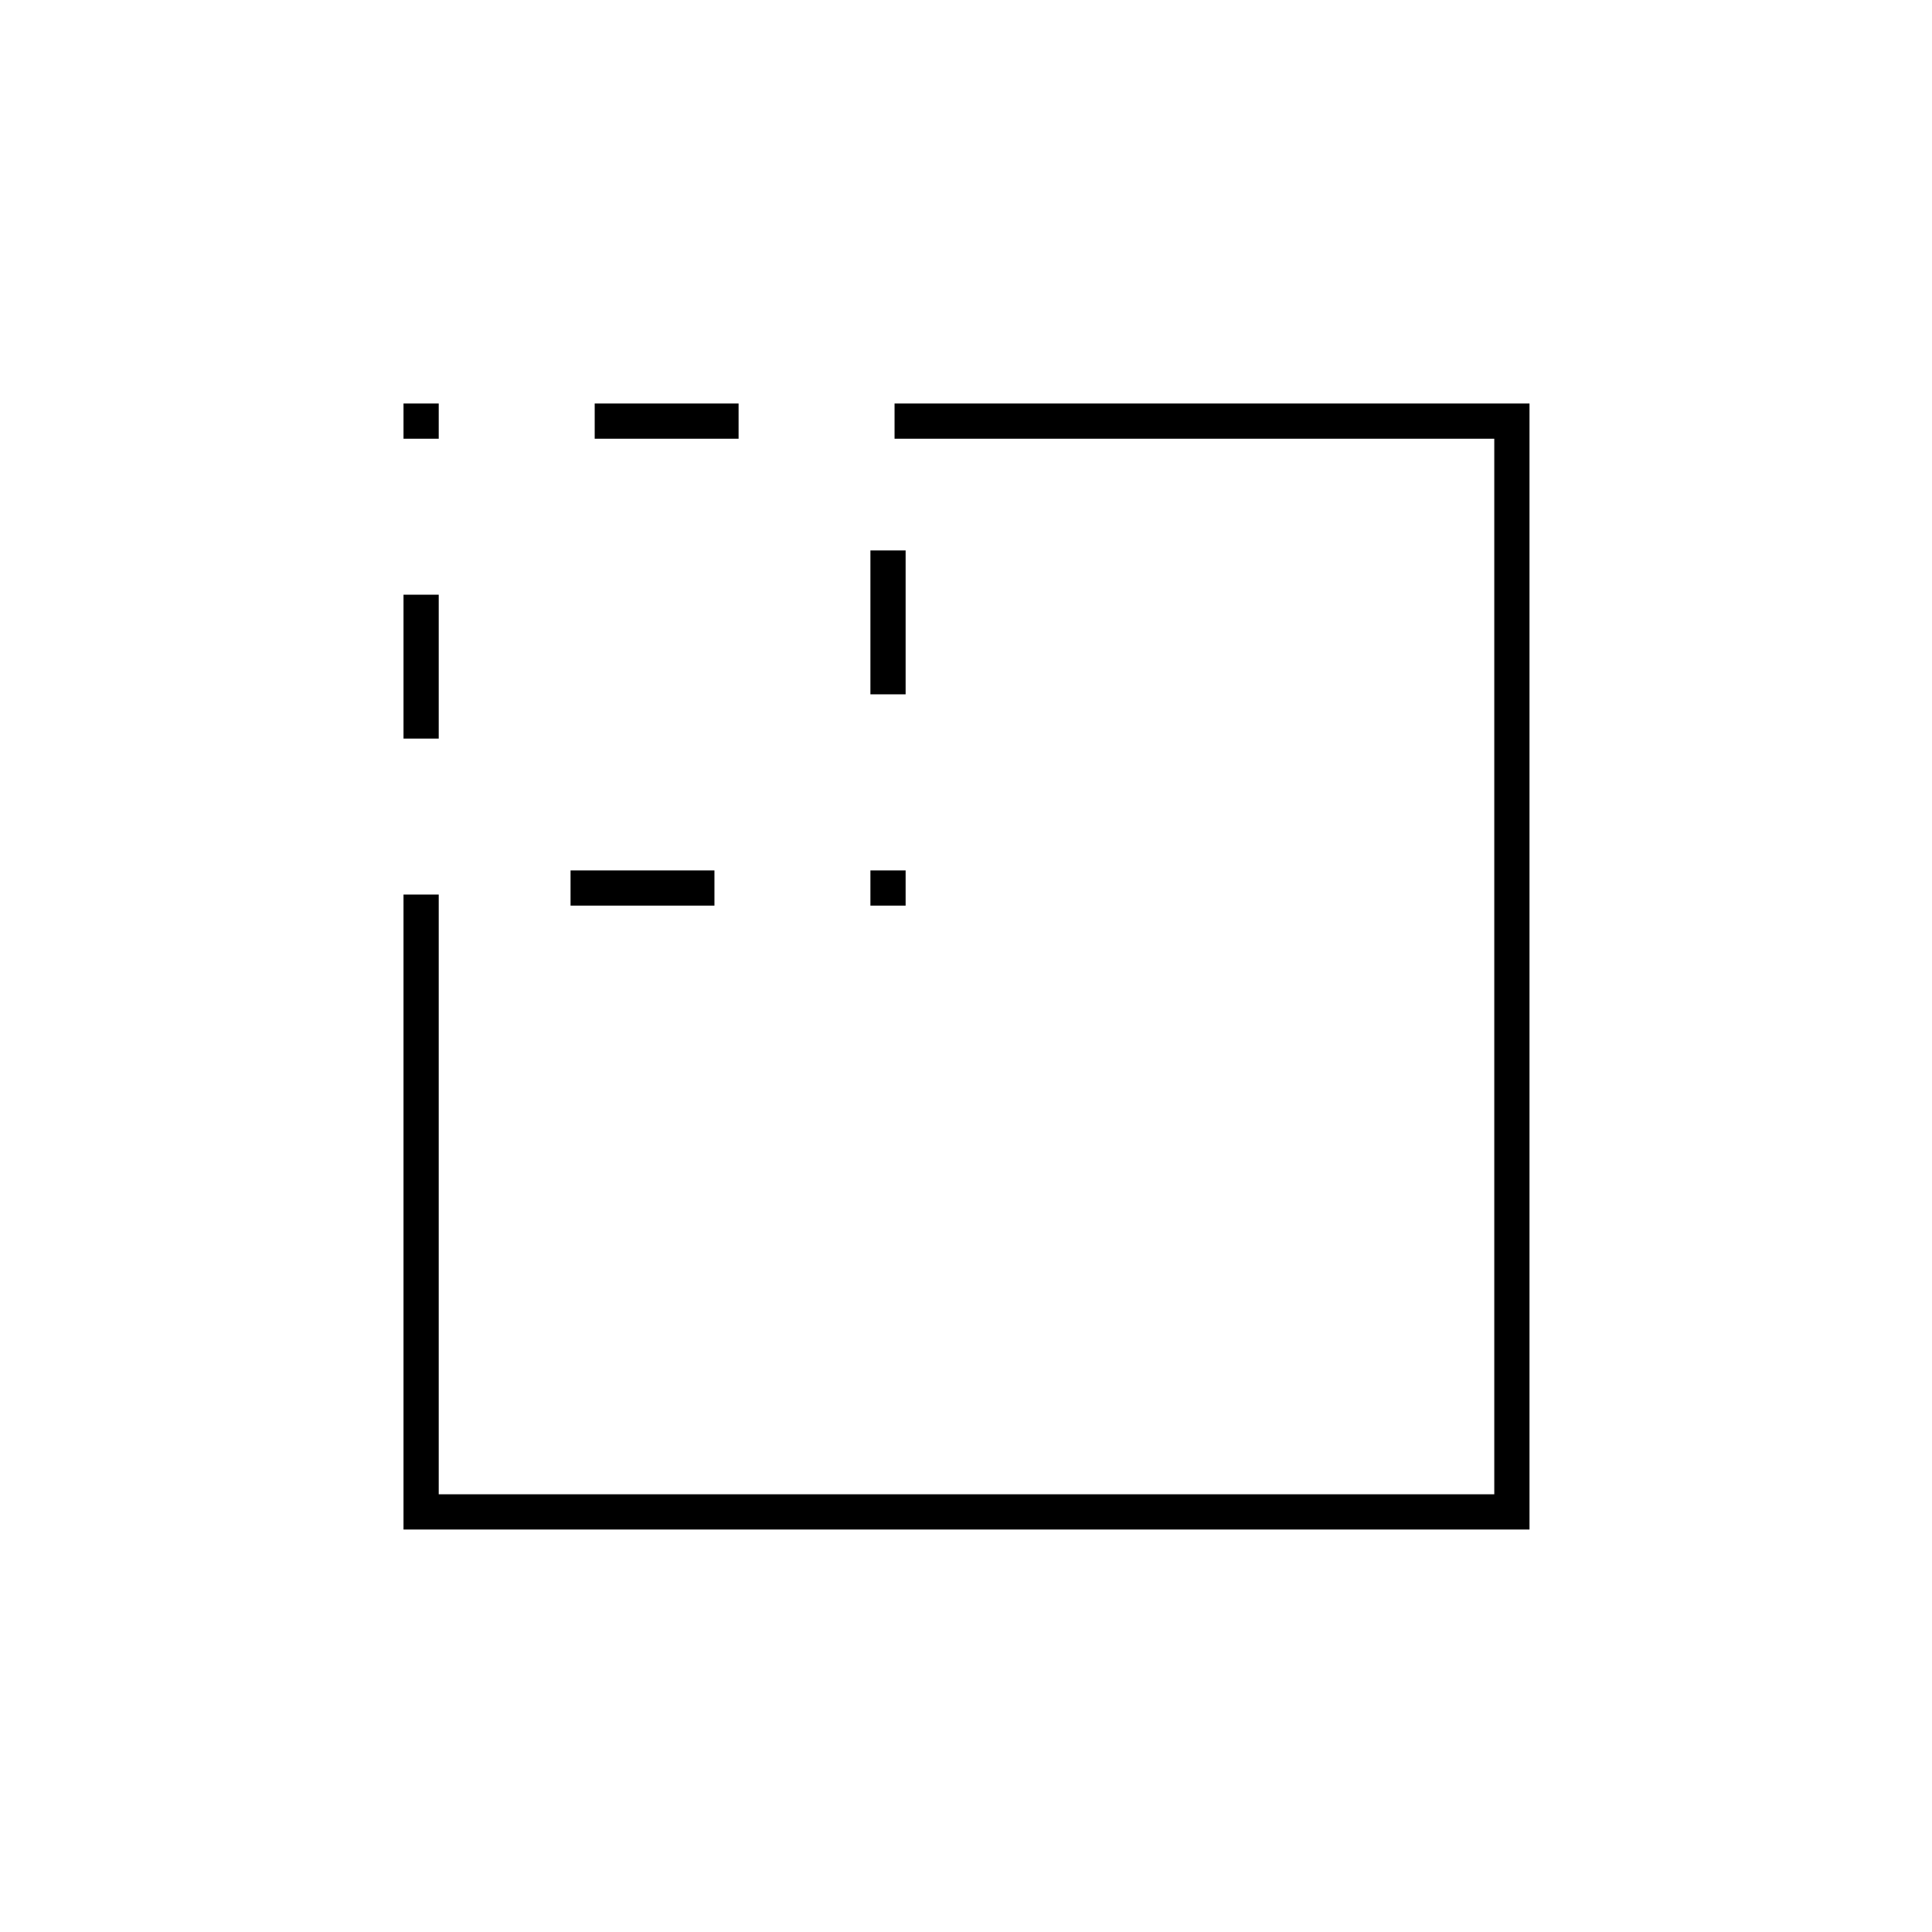 <svg xmlns="http://www.w3.org/2000/svg" height="20" viewBox="0 96 960 960" width="20"><path d="M200.5 463v-71.5H218V463h-17.5Zm0-149v-17.5H218V314h-17.5Zm83 232v-17.5H355V546h-71.5Zm12-232v-17.5H367V314h-71.5Zm137 232v-17.5H450V546h-17.5Zm0-105v-71.5H450V441h-17.5Zm-232 415V540.5H218v298h524.5V314h-298v-17.5H760V856H200.5Z"/></svg>